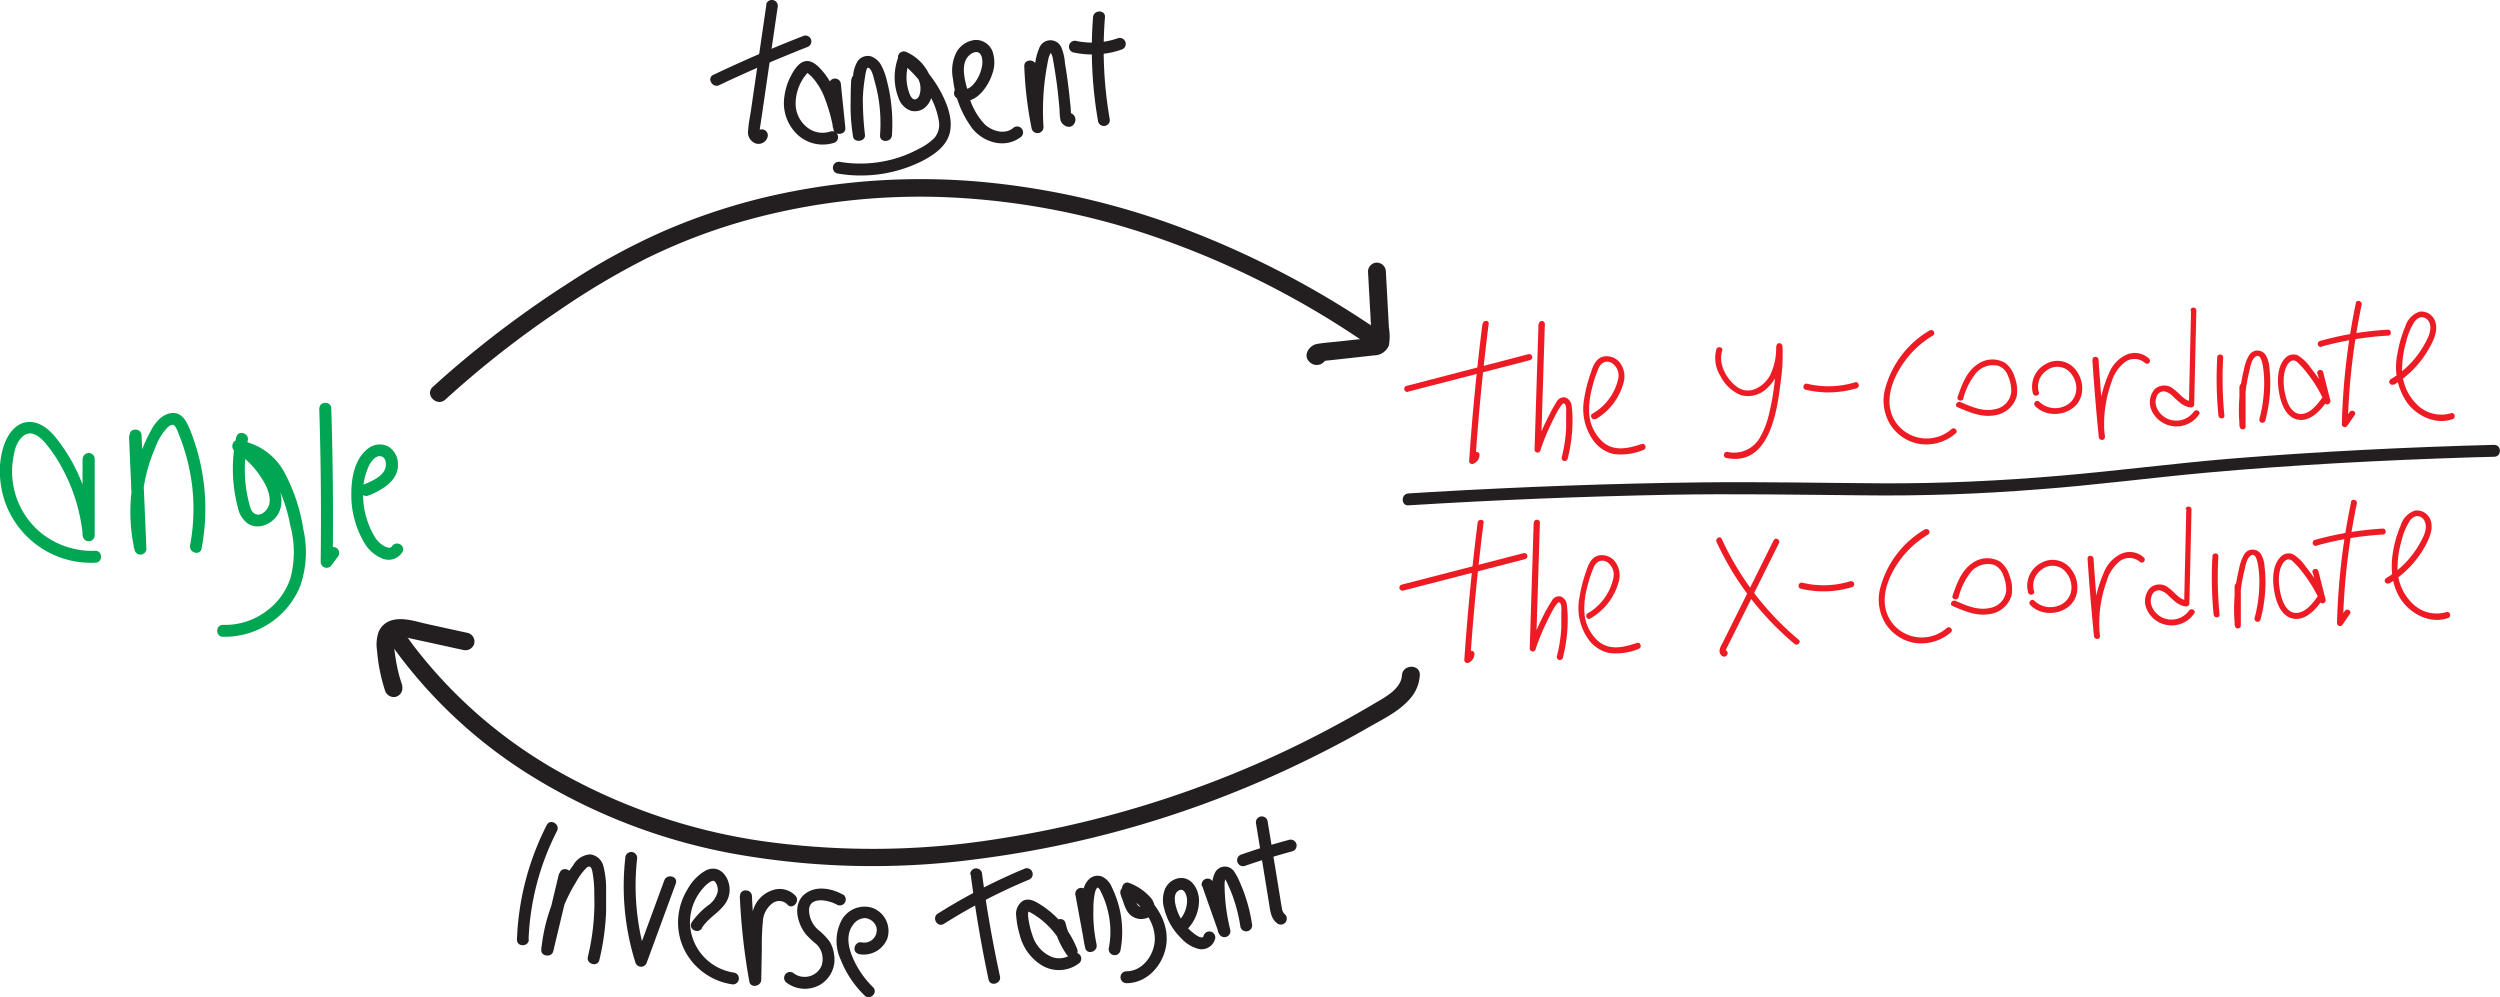<svg xmlns="http://www.w3.org/2000/svg" viewBox="0 0 419.81 167.49">
  <defs>
    <style>
      .cls-1 {
        fill: #00a651;
      }

      .cls-2 {
        fill: #231f20;
      }

      .cls-3 {
        fill: #ed1c24;
      }
    </style>
  </defs>
  <title>tan-function-and-inverse-unit-circle</title>
  <g id="Layer_2" data-name="Layer 2">
    <g id="Layer_1-2" data-name="Layer 1">
      <g>
        <path class="cls-1" d="M13.86,77.07V89.89h2a31.83,31.83,0,0,0-3.38-11.62,28.07,28.07,0,0,0-3.29-5c-1.21-1.46-3-2.75-4.95-2.34-1.76.37-2.86,2-3.47,3.53A13.55,13.55,0,0,0,0,79.88,15.29,15.29,0,0,0,16,94.49c1.28,0,1.29-2,0-2a13.69,13.69,0,0,1-8.87-2.81,13.31,13.31,0,0,1-4.88-8.11,12.91,12.91,0,0,1,0-4.76C2.43,75.53,2.84,74,4,73.15c1.34-1,2.75.26,3.62,1.25a24.43,24.43,0,0,1,2.88,4.32,29.43,29.43,0,0,1,3.4,11.17,1,1,0,0,0,2,0V77.07a1,1,0,0,0-2,0Z"/>
        <path class="cls-1" d="M21.66,73.13,22.47,92l2-.27A26.69,26.69,0,0,1,26.11,75.1a9.16,9.16,0,0,1,2.05-3.35c.23-.19.64-.51,1-.38s.72,1.19.89,1.61a33.71,33.71,0,0,1,2.22,8.67,33.41,33.41,0,0,1-.35,9.93c-.23,1.26,1.7,1.8,1.93.53a35.47,35.47,0,0,0-2-20.08c-.57-1.35-1.33-2.85-3.06-2.66-1.51.16-2.64,1.48-3.33,2.72a28.2,28.2,0,0,0-3.19,9.17,29.24,29.24,0,0,0,.31,11,1,1,0,0,0,2-.27l-.81-18.89c-.05-1.28-2.05-1.29-2,0Z"/>
        <path class="cls-1" d="M39.67,73.39a25.47,25.47,0,0,0-.43,8,24.69,24.69,0,0,0,.7,3.82,4.4,4.4,0,0,0,1.73,2.75c1.73,1.06,4,.06,5-1.58,1.25-2.14.29-4.82-.86-6.78a16.89,16.89,0,0,0-5.37-5.53l-.51,1.86c2.55.23,4.64,2.09,5.93,4.18a26.56,26.56,0,0,1,2.88,8.13,17,17,0,0,1,0,8.94,11.18,11.18,0,0,1-3.93,5.38,11.53,11.53,0,0,1-7.37,2.37c-1.29,0-1.29,2,0,2a13.72,13.72,0,0,0,12.92-8.38,17.35,17.35,0,0,0,.57-9.71,29.89,29.89,0,0,0-3.09-9.36,10.41,10.41,0,0,0-7.88-5.55c-1-.09-1.27,1.37-.5,1.87a14.57,14.57,0,0,1,3.88,3.63c1,1.39,2.13,3.22,1.92,5-.12,1-1.33,2.47-2.49,1.83-.67-.37-.83-1.37-1-2a21.72,21.72,0,0,1-.54-3.09,23.63,23.63,0,0,1,.38-7.22c.26-1.25-1.66-1.79-1.93-.53Z"/>
        <path class="cls-1" d="M53.61,68.61q.41,12.87.24,25.74a1,1,0,0,0,1.86.51l1.12-1.52A1,1,0,0,0,56.48,92a1,1,0,0,0-1.37.36L54,93.85l1.87.5q.16-12.87-.24-25.74c0-1.28-2-1.29-2,0Z"/>
        <path class="cls-1" d="M62.07,83.16c2.26-1,4.93-2.51,4.75-5.36A3.43,3.43,0,0,0,65.24,75a3.14,3.14,0,0,0-3.42.31C59.58,77,59,80.19,59,82.81A15.72,15.72,0,0,0,61.09,91a6.15,6.15,0,0,0,3,2.74,2.73,2.73,0,0,0,3.46-1c.7-1.08-1-2.09-1.73-1-.3.46-1,.14-1.38-.08a4.43,4.43,0,0,1-1.67-1.79,13.64,13.64,0,0,1-1.77-6A10.84,10.84,0,0,1,62.06,78c.35-.59.95-1.4,1.71-1.4.61,0,.94.51,1,1,.36,2.12-2.21,3.14-3.75,3.8a1,1,0,1,0,1,1.73Z"/>
      </g>
      <g>
        <path class="cls-2" d="M88.76,157.75a43.56,43.56,0,0,1,4.77-18.2c.59-1.15-1.13-2.16-1.72-1a45.8,45.8,0,0,0-5,19.21c-.05,1.29,1.95,1.29,2,0Z"/>
        <path class="cls-2" d="M93.88,146.65l-3,12.57,2,.26a26.5,26.5,0,0,1,3.86-11.37,10,10,0,0,1,1.74-2.37c.65-.55.86,0,1,.66a19.67,19.67,0,0,1,.31,3.16c0,1.11.06,2.22,0,3.34a39.28,39.28,0,0,1-1.07,7.77c-.3,1.25,1.63,1.78,1.93.53a42.18,42.18,0,0,0,1.13-8.06c0-1.36,0-2.71,0-4.06a15.06,15.06,0,0,0-.45-3.61,2.61,2.61,0,0,0-2.22-2,3.51,3.51,0,0,0-2.82,1.77,27.91,27.91,0,0,0-3.47,6.25,28.9,28.9,0,0,0-1.92,8c-.11,1.13,1.71,1.35,2,.27l3-12.56c.3-1.26-1.63-1.79-1.93-.54Z"/>
        <path class="cls-2" d="M105,144.08a42.77,42.77,0,0,0,1.69,17.52,1,1,0,0,0,1.93,0l4.86-13.23c.44-1.21-1.49-1.73-1.93-.53l-4.86,13.23h1.93a41.24,41.24,0,0,1-1.62-17,1,1,0,0,0-1-1,1,1,0,0,0-1,1Z"/>
        <path class="cls-2" d="M117.89,155.79c1.36-2.19,4.29-3.1,4.61-5.94.25-2.23-1.46-4.86-3.94-3.7a7.92,7.92,0,0,0-3,3,10.74,10.74,0,0,0-1.47,3.61,10.33,10.33,0,0,0,1.39,7.72,10.74,10.74,0,0,0,7.33,4.79,1,1,0,0,0,1.23-.7,1,1,0,0,0-.69-1.23,8.65,8.65,0,0,1-7.49-8.59,8.78,8.78,0,0,1,2.27-5.68,4.75,4.75,0,0,1,1.17-1c.35-.19.54-.23.77,0a2.24,2.24,0,0,1,.45,1.65,3.91,3.91,0,0,1-1.66,2.35,12.71,12.71,0,0,0-2.69,2.79c-.69,1.1,1,2.1,1.72,1Z"/>
        <path class="cls-2" d="M124.23,150.48a108.06,108.06,0,0,0,1.6,14.35c.2,1.14,1.94.83,2-.26l.1-5.13a42.33,42.33,0,0,1,.17-4.64,4.06,4.06,0,0,1,1.59-3.1,1.89,1.89,0,0,1,2.5.16c.82,1,2.23-.44,1.41-1.42a3.64,3.64,0,0,0-4-.91,5,5,0,0,0-3.15,3.36,18,18,0,0,0-.54,5.33l-.12,6.35,2-.27a105.24,105.24,0,0,1-1.52-13.82c-.06-1.28-2.06-1.29-2,0Z"/>
        <path class="cls-2" d="M141.55,150.23c-1.77-1-4.19-1.5-6-.38-1.7,1-2,3.05-1.39,4.82a6.62,6.62,0,0,0,1.22,2.28,16.44,16.44,0,0,0,1.41,1.36,3.23,3.23,0,0,1,1.17,1.61,3.61,3.61,0,0,1,0,2.25,3.09,3.09,0,0,1-4.78,1.19,1,1,0,0,0-1.37.35,1,1,0,0,0,.36,1.37,5.14,5.14,0,0,0,5.57.27,4.94,4.94,0,0,0,2.33-5,5.66,5.66,0,0,0-.72-2.19,10.39,10.39,0,0,0-1.83-1.92,4.45,4.45,0,0,1-1.66-3.57c.22-2.24,3.47-1.47,4.7-.74a1,1,0,0,0,1-1.73Z"/>
        <path class="cls-2" d="M144.17,160.21a4.27,4.27,0,0,0,4.85-2.66,4.14,4.14,0,0,0-2.53-5.1,4.38,4.38,0,0,0-5.22,2.19,7.48,7.48,0,0,0-.09,6.53,17.25,17.25,0,0,0,4,6c.93.9,2.34-.51,1.41-1.41a15.38,15.38,0,0,1-3.33-4.8c-.78-1.76-1.3-4,0-5.68a2.51,2.51,0,0,1,2-1.11,2.25,2.25,0,0,1,1.86,1.37,2.09,2.09,0,0,1-2.38,2.71c-1.25-.26-1.79,1.67-.53,1.93Z"/>
      </g>
      <g>
        <path class="cls-2" d="M64.64,106.73a81.44,81.44,0,0,0,24.85,23.73A98.07,98.07,0,0,0,123,143.33a132.11,132.11,0,0,0,41.2.92,175.49,175.49,0,0,0,38.64-9.5,180.35,180.35,0,0,0,18.11-7.86c2.93-1.46,5.83-3,8.67-4.64,2.47-1.42,5.39-2.79,7.23-5a6.5,6.5,0,0,0,1.57-3.84c.13-1.93-2.88-1.92-3,0-.15,2.4-3.14,3.83-4.92,4.9q-4.11,2.43-8.33,4.63a171.3,171.3,0,0,1-17.4,7.92,175.35,175.35,0,0,1-37.14,10,132.82,132.82,0,0,1-39.56.39A98.1,98.1,0,0,1,94.59,130a80.19,80.19,0,0,1-25-21.38q-1.25-1.67-2.4-3.39c-1.07-1.6-3.67-.1-2.59,1.51Z"/>
        <path class="cls-2" d="M67.57,115.15a25.25,25.25,0,0,1-1.23-5.29,8.79,8.79,0,0,1-.11-2.39.86.86,0,0,1,.12-.35c0,.07.21-.15.05-.05a1,1,0,0,1,.57-.14,7.63,7.63,0,0,1,2,.29l2.9.63,5.9,1.29a1.54,1.54,0,0,0,1.85-1,1.51,1.51,0,0,0-1-1.84l-6.75-1.48c-1.9-.41-4.13-1.22-6.08-.66a3.36,3.36,0,0,0-2.23,2,6.67,6.67,0,0,0-.24,3.14A29.19,29.19,0,0,0,64.67,116a1.54,1.54,0,0,0,1.85,1,1.52,1.52,0,0,0,1-1.85Z"/>
      </g>
      <g>
        <path class="cls-2" d="M231.75,55.68a155,155,0,0,0-32-16.92,129.59,129.59,0,0,0-35.15-8.24,113.6,113.6,0,0,0-35.92,2.56,103.58,103.58,0,0,0-17.25,5.74,108.38,108.38,0,0,0-15.6,8.48A174.17,174.17,0,0,0,75.21,62.71c-.85.74-1.7,1.5-2.53,2.26-1.43,1.3.69,3.42,2.12,2.12a163.86,163.86,0,0,1,19.13-15,126.32,126.32,0,0,1,14.78-8.77,97.61,97.61,0,0,1,16.52-6.3,109.19,109.19,0,0,1,35-3.84,123.43,123.43,0,0,1,34.63,6.91,147.75,147.75,0,0,1,31.75,15.69q1.84,1.2,3.66,2.44c1.59,1.1,3.09-1.5,1.51-2.59Z"/>
        <path class="cls-2" d="M229.72,45.6l.41,7.39c.06,1.23.14,2.46.2,3.69,0,.14,0,.29,0,.43,0,.4.08.27.36-.39.1,0,.07,0-.12,0h-.06c-.61.09-1.23.13-1.84.2l-3.68.4c-1.28.14-2.58.22-3.84.44s-2.45,1.88-1.27,3a1.7,1.7,0,0,0,2.93-1.09,1.5,1.5,0,0,0-3,0v.08l.44-1.06,0,0,.67-.38.55,0,.66.39.12.17.21.76v-.09l-.21.76c-.23.46-.69.39,0,.31l.86-.09,1.47-.16,3.07-.34,3.07-.34A2.69,2.69,0,0,0,233.23,58a8.91,8.91,0,0,0,0-3L233.07,52l-.35-6.4a1.54,1.54,0,0,0-1.5-1.5,1.51,1.51,0,0,0-1.5,1.5Z"/>
      </g>
      <g>
        <path class="cls-2" d="M120.78,14.29q7.26-3.43,14.74-6.37a1,1,0,0,0,.69-1.23A1,1,0,0,0,135,6q-7.71,3-15.21,6.57c-1.16.55-.15,2.28,1,1.73Z"/>
        <path class="cls-2" d="M128.7.73l-2.07,14.2-.52,3.58c-.17,1.11-.41,2.23-.48,3.35a2,2,0,0,0,1.27,2.23,1.58,1.58,0,0,0,2-1.1,1,1,0,0,0-.7-1.23,1,1,0,0,0-1.23.7s.27-.32.41-.3c.3.07.2.32.19-.1a7.63,7.63,0,0,1,.14-1.17l.42-2.84.81-5.56,1.64-11.23a1,1,0,0,0-.7-1.23,1,1,0,0,0-1.23.7Z"/>
        <path class="cls-2" d="M139.11,14.14l.75,7.32,2-.27a29.94,29.94,0,0,0-2-6.56,12.15,12.15,0,0,0-1.79-2.75c-.78-.89-1.88-2-3.16-1.51-1,.37-1.73,1.65-2.2,2.57a10.26,10.26,0,0,0-1,3.33,7.26,7.26,0,0,0,1.93,6.06A6.23,6.23,0,0,0,140,24a1,1,0,0,0,.7-1.23,1,1,0,0,0-1.23-.7,4.11,4.11,0,0,1-4-.74,5.06,5.06,0,0,1-1.86-4.14,7.81,7.81,0,0,1,1.89-4.84s.09-.11.14-.12-.11,0,0,.07.3.23.43.36a6.68,6.68,0,0,1,.88,1,11.05,11.05,0,0,1,1.33,2.28,28,28,0,0,1,1.68,5.83c.23,1.09,2.08.87,2-.26l-.75-7.32a1,1,0,0,0-1-1,1,1,0,0,0-1,1Z"/>
        <path class="cls-2" d="M142.94,13.38a53.39,53.39,0,0,0,.27,9.29l2-.27a29.28,29.28,0,0,1-.29-6.48,27.18,27.18,0,0,1,.34-3c.05-.28.22-1.62.51-1.55.6.13.89,1.46,1,1.91a29.11,29.11,0,0,1,.71,3,26.62,26.62,0,0,1,.3,6.43c-.1,1.28,1.9,1.27,2,0a29.51,29.51,0,0,0-.24-6.16,27,27,0,0,0-.6-2.95A10.54,10.54,0,0,0,148,11a3.22,3.22,0,0,0-1.75-1.54,2.09,2.09,0,0,0-2.27.87,5.77,5.77,0,0,0-.73,2.44,30.75,30.75,0,0,0-.36,3.17,31.75,31.75,0,0,0,.36,7c.17,1.1,2.1.85,2-.27a53.39,53.39,0,0,1-.27-9.29c.08-1.28-1.92-1.28-2,0Z"/>
        <path class="cls-2" d="M150.87,9.53a9.6,9.6,0,0,0,0,6.88,3.42,3.42,0,0,0,2,2.16,2.64,2.64,0,0,0,2.64-.68c1.33-1.31,1.29-3.51.64-5.13a7.59,7.59,0,0,0-3.89-4A1,1,0,0,0,151,9a1,1,0,0,0,.08,1.31,19.43,19.43,0,0,1,4.32,4.59,13,13,0,0,1,2.28,5.57,3.43,3.43,0,0,1-.82,2.75A10,10,0,0,1,154.28,25a20.24,20.24,0,0,1-5.94,2.1,20.79,20.79,0,0,1-7.21.1,1,1,0,0,0-1.23.7,1,1,0,0,0,.7,1.23A23,23,0,0,0,154.93,27c2.15-1.13,4.36-2.7,4.67-5.29.29-2.3-.75-4.73-1.85-6.7a20.41,20.41,0,0,0-5.31-6.09l-1.21,1.57A5.88,5.88,0,0,1,154.05,13a3.53,3.53,0,0,1,.27,3.17c-.22.37-.58.69-1,.43s-.68-1.07-.82-1.57a7.81,7.81,0,0,1,.3-5,1,1,0,0,0-.7-1.23,1,1,0,0,0-1.23.7Z"/>
        <path class="cls-2" d="M160.66,16.44c2.69,1.79,5.2-1.7,5.93-3.92a5.72,5.72,0,0,0,.07-3.91,3,3,0,0,0-2.91-1.9,4.08,4.08,0,0,0-3.11,2,6.87,6.87,0,0,0-.61,4.55,17.1,17.1,0,0,0,3.26,8.34c2,2.43,5.61,3.42,8.22,1.34a1,1,0,0,0,0-1.41,1,1,0,0,0-1.42,0c-1.41,1.13-3.52.47-4.73-.65a11.49,11.49,0,0,1-2.85-5.6c-.48-1.76-1.31-4.58.26-6,.41-.38,1.11-.74,1.64-.4s.62,1.4.52,2.06a6.42,6.42,0,0,1-1.2,2.89c-.47.61-1.27,1.46-2.06.93-1.08-.71-2.08,1-1,1.73Z"/>
        <path class="cls-2" d="M172,11.13a64.26,64.26,0,0,0,1.22,10.35,1,1,0,0,0,2-.27,43.46,43.46,0,0,1,.12-6.75c.11-1.15.28-2.3.49-3.44.09-.48.18-1,.3-1.45a6.62,6.62,0,0,1,.38-.8.09.09,0,0,1-.15,0c0,.09.14.18.19.27a3.91,3.91,0,0,1,.31,1.16c.2,1.11.37,2.22.53,3.33s.29,2.29.4,3.44c.05.52.1,1,.14,1.56a8.93,8.93,0,0,0,.15,1.64c.29,1,1.69,1.66,2.33.56a1.17,1.17,0,0,0-1.5-1.68,1,1,0,1,0,1,1.73l.07,0-.77.1,0,0-.6-.46v-.66l.36-.35-.06,0,.51-.14h0l.45.26c.12.12,0,0,0-.18l-.06-.84c0-.52-.09-1-.14-1.56-.1-1.08-.23-2.15-.37-3.23s-.29-2.08-.47-3.12A8.32,8.32,0,0,0,178.24,8a2,2,0,0,0-3.74.11,9.75,9.75,0,0,0-.68,2.61c-.2,1.08-.35,2.16-.47,3.25a43.65,43.65,0,0,0-.17,7.23l2-.26A61.19,61.19,0,0,1,174,11.13c-.05-1.28-2.05-1.29-2,0Z"/>
        <path class="cls-2" d="M180.27,8.81a14.93,14.93,0,0,0,8.06-.48A1,1,0,0,0,189,7.1a1,1,0,0,0-1.23-.7,12.9,12.9,0,0,1-7,.48,1,1,0,0,0-1.23.7,1,1,0,0,0,.69,1.23Z"/>
        <path class="cls-2" d="M183.55,2.86a70.28,70.28,0,0,0,.85,17.56,1,1,0,0,0,1.23.7,1,1,0,0,0,.7-1.23,68,68,0,0,1-.78-17c.1-1.29-1.9-1.28-2,0Z"/>
      </g>
      <g>
        <path class="cls-2" d="M158.5,155.14a95.37,95.37,0,0,1,14.18-7.38,1,1,0,0,0,.7-1.23,1,1,0,0,0-1.23-.7,98.23,98.23,0,0,0-14.66,7.58c-1.09.68-.09,2.42,1,1.73Z"/>
        <path class="cls-2" d="M163,146.82q1.15,8.9,3,17.66c.27,1.26,2.2.72,1.92-.53q-1.85-8.5-3-17.13a1,1,0,0,0-1-1,1,1,0,0,0-1,1Z"/>
        <path class="cls-2" d="M177,155.59a13.71,13.71,0,0,0,2.09,4.66,1,1,0,0,0,1.25.41,1,1,0,0,0,.58-1.18,15.36,15.36,0,0,0-5.9-7.38c-.94-.61-2.15-1.43-3.28-.81a2.62,2.62,0,0,0-1.09,2.56,14.62,14.62,0,0,0,.59,3.14,8.31,8.31,0,0,0,3.72,5.12,5.56,5.56,0,0,0,6.32-.42,1,1,0,0,0,0-1.41,1,1,0,0,0-1.42,0,3.44,3.44,0,0,1-3.56.27,5.72,5.72,0,0,1-2.9-3.41,13.49,13.49,0,0,1-.64-2.5,5.69,5.69,0,0,1-.12-1,2,2,0,0,1,0-.34,1.46,1.46,0,0,1,.05-.2s0-.06,0-.06,0-.1,0,0-.08,0-.09,0,.26.1.38.16a11.59,11.59,0,0,1,1.12.69,12.51,12.51,0,0,1,1.82,1.5A13.18,13.18,0,0,1,179,160l1.83-.77a12,12,0,0,1-1.89-4.18c-.3-1.25-2.23-.72-1.93.53Z"/>
        <path class="cls-2" d="M180.6,150.34l1.62,8.79,1.92-.54a24.81,24.81,0,0,1-.53-6,11.58,11.58,0,0,1,.26-2.69,2,2,0,0,1,.29-.71c.12-.15.12-.17.23-.11.26.14.43.6.55.84a10.67,10.67,0,0,1,.53,1.2,15.44,15.44,0,0,1,.74,2.66,14.37,14.37,0,0,1,0,5.35,1,1,0,0,0,.7,1.23,1,1,0,0,0,1.23-.7A16.91,16.91,0,0,0,186.71,149a3.32,3.32,0,0,0-1.69-1.82,2.06,2.06,0,0,0-2.18.5c-1.18,1.16-1.17,3.17-1.23,4.69a27.58,27.58,0,0,0,.61,6.78c.26,1.26,2.16.72,1.92-.54l-1.62-8.78a1,1,0,0,0-1.23-.7,1,1,0,0,0-.69,1.23Z"/>
        <path class="cls-2" d="M188.21,150.37c.54,1.2.7,2.63,1.84,3.46a2.79,2.79,0,0,0,3,.11c1.2-.76,1-2.19.21-3.16a9,9,0,0,0-3.64-2.51c-1.08-.43-1.69,1.25-.77,1.83,2.58,1.62,5.05,4.32,5.07,7.54,0,2.61-2,5.47-4.76,5.46a1,1,0,0,0,0,2c3.78,0,6.57-3.55,6.75-7.12.2-4.06-2.81-7.56-6-9.61l-.77,1.83a7.08,7.08,0,0,1,2.2,1.41,2.29,2.29,0,0,1,.65.77c-.06-.16.12-.09-.1-.08a.89.89,0,0,1-1-.59c-.39-.73-.56-1.59-.91-2.35a1,1,0,0,0-1.37-.36,1,1,0,0,0-.35,1.37Z"/>
        <path class="cls-2" d="M199,156.39a6.88,6.88,0,0,0,2.34-5.39c-.11-1.79-1.3-3.83-3.36-3.54a3.11,3.11,0,0,0-2.3,1.72,4.92,4.92,0,0,0-.2,3.32,10.39,10.39,0,0,0,2.9,5.08,5.88,5.88,0,0,0,2.94,1.78,2.35,2.35,0,0,0,2.72-1.68,1,1,0,1,0-1.93-.53c-.19.93-2.11-.77-2.43-1.09a8.56,8.56,0,0,1-2.06-3.32c-.3-.9-.79-2.83.49-3.28.83-.29,1.21,1,1.23,1.67a5,5,0,0,1-1.75,3.85,1,1,0,0,0,1.41,1.41Z"/>
        <path class="cls-2" d="M201.88,148.79l2.77,7.85a1,1,0,0,0,1.93-.54,32.3,32.3,0,0,1-.84-5.1c-.06-.81-.1-1.62-.1-2.43a2.26,2.26,0,0,1,.09-.78.77.77,0,0,1,.11-.27q.06-.08,0,0c.09-.08.1-.1,0-.05l-.19,0c-.13-.1-.14-.09,0,0a.83.83,0,0,1,.08.12,9.7,9.7,0,0,1,.48,1,21.66,21.66,0,0,1,.89,2.18,26.65,26.65,0,0,1,1.2,4.89,1,1,0,0,0,1.23.7,1,1,0,0,0,.7-1.23,26.22,26.22,0,0,0-1.09-4.55c-.25-.77-.55-1.52-.87-2.26a10.22,10.22,0,0,0-1-1.93,1.86,1.86,0,0,0-3.3.29c-.64,1.34-.4,3-.28,4.43a37.18,37.18,0,0,0,.9,5.54l1.93-.54-2.77-7.84a1,1,0,1,0-1.93.53Z"/>
        <path class="cls-2" d="M209,145.42q4-1.38,8-2.46a1,1,0,0,0-.53-1.93c-2.7.72-5.38,1.54-8,2.46a1,1,0,0,0-.69,1.23,1,1,0,0,0,1.23.7Z"/>
        <path class="cls-2" d="M210.93,138.37l1.45,8.88.7,4.31c.2,1.18.28,2.61,1.3,3.41a1,1,0,0,0,1.41,0,1,1,0,0,0,0-1.41,1.72,1.72,0,0,1-.55-1.16c-.12-.66-.22-1.33-.33-2l-.68-4.19-1.38-8.38a1,1,0,0,0-1.23-.7,1,1,0,0,0-.69,1.23Z"/>
      </g>
      <g>
        <path class="cls-3" d="M236.45,65.77l20.47-5.29a.5.5,0,0,0-.27-1L236.19,64.8a.5.5,0,0,0,.26,1Z"/>
        <path class="cls-3" d="M248.94,54.36q-1.45,11.49-2.24,23.07a.5.5,0,0,0,.75.43,1.63,1.63,0,0,0,1-1.48c0-.64-1-.64-1,0A.68.68,0,0,1,247,77l.75.43q.78-11.57,2.24-23.07c.08-.64-.92-.63-1,0Z"/>
        <path class="cls-3" d="M258.35,54.36l-.66,21.07a.5.5,0,0,0,1,.13,34.46,34.46,0,0,1,1.69-4.18c.21-.43,1.79-3.89,2.28-3.63s.31,1.57.33,1.94c0,.76,0,1.51,0,2.27a24.53,24.53,0,0,1-.74,4.82.5.5,0,0,0,1,.26,26.22,26.22,0,0,0,.81-5.92,20,20,0,0,0-.13-2.89,1.73,1.73,0,0,0-1-1.47,1.37,1.37,0,0,0-1.56.75A24.54,24.54,0,0,0,260,70a36.63,36.63,0,0,0-2.24,5.33l1,.14.66-21.07a.5.5,0,0,0-1,0Z"/>
        <path class="cls-3" d="M267.91,70.42a10.15,10.15,0,0,0,4.73-6.17,3.84,3.84,0,0,0-.7-3.45,2.83,2.83,0,0,0-2.76-.91c-1.18.33-1.67,1.53-2,2.59A23.66,23.66,0,0,0,266,67.09a9.09,9.09,0,0,0,1.76,7.15,5.79,5.79,0,0,0,3.22,2,9.8,9.8,0,0,0,5-.69c.61-.2.35-1.17-.26-1-2.19.71-4.56,1.33-6.5-.28a7.07,7.07,0,0,1-2.37-5.28,13.59,13.59,0,0,1,.48-3.75,20.81,20.81,0,0,1,1.06-3.3c.42-1,1.24-1.53,2.25-1a2.53,2.53,0,0,1,1.08,2.74,9,9,0,0,1-4.32,5.79c-.54.33,0,1.2.51.86Z"/>
        <path class="cls-3" d="M303.19,65.44a16.41,16.41,0,0,0,8.6-.25c.62-.19.35-1.15-.26-1a15.36,15.36,0,0,1-8.07.25c-.63-.16-.9.81-.27,1Z"/>
        <path class="cls-3" d="M324.11,55.44a16.2,16.2,0,0,0-7.59,10,7.63,7.63,0,0,0,1,6,7.23,7.23,0,0,0,4.64,3.08,7.48,7.48,0,0,0,6.26-1.76c.48-.42-.23-1.13-.71-.71a6.31,6.31,0,0,1-9.27-1c-2.37-3.36-.67-7.61,1.54-10.57a15.93,15.93,0,0,1,4.6-4.13.5.5,0,0,0-.51-.86Z"/>
        <path class="cls-3" d="M329.7,66.88a11.33,11.33,0,0,1,2.15-4.27,3.76,3.76,0,0,1,3.78-1.16,2.71,2.71,0,0,1,1.55,1.64,6.39,6.39,0,0,1,.56,2.62,3.26,3.26,0,0,1-2.74,3c-2,.48-4-.42-5.77-1.19-.59-.25-1.1.61-.51.86,2,.85,4,1.75,6.23,1.36a4.47,4.47,0,0,0,3.69-3.12,6.05,6.05,0,0,0-.32-3.26,4.57,4.57,0,0,0-1.56-2.39,4.26,4.26,0,0,0-4.71.22c-1.84,1.23-2.63,3.47-3.32,5.47-.21.61.76.87,1,.27Z"/>
        <path class="cls-3" d="M342.35,65.8a3.26,3.26,0,0,1,1.33-3.58,2.9,2.9,0,0,1,3.6,0,3.94,3.94,0,0,1,1.37,3.3,3.21,3.21,0,0,1-2.15,2.76,3.86,3.86,0,0,1-4.06-.82c-.45-.46-1.15.25-.71.71,2.36,2.45,7.22,1.42,7.85-2.09a5,5,0,0,0-1.36-4.36,3.86,3.86,0,0,0-4.64-.62,4.32,4.32,0,0,0-2.19,5c.21.61,1.17.35,1-.26Z"/>
        <path class="cls-3" d="M351.36,60.4q.42,6.51,1.08,13c.07.63,1.07.64,1,0a20.75,20.75,0,0,1,1.12-9.18,6.59,6.59,0,0,1,2.29-3.43,2.67,2.67,0,0,1,3.33.15.5.5,0,0,0,.71-.71,3.53,3.53,0,0,0-3.75-.7,5.86,5.86,0,0,0-3,3.17,20.78,20.78,0,0,0-1.66,10.7h1q-.66-6.5-1.08-13c-.05-.64-1.05-.64-1,0Z"/>
        <path class="cls-3" d="M367.93,52.12l-.36,15.77.5-.5c-1.21,0-2.06-1.35-3-2a2.39,2.39,0,0,0-3.21-.07,3.33,3.33,0,0,0-.59,3.52,4.59,4.59,0,0,0,8,.77c.38-.52-.49-1-.86-.5a3.63,3.63,0,0,1-4.46,1.2c-1.34-.64-2.41-2.2-1.8-3.7a1.26,1.26,0,0,1,1.37-.88,3.09,3.09,0,0,1,1.44.9c.89.82,1.75,1.74,3,1.79a.5.5,0,0,0,.5-.5l.36-15.77a.5.5,0,0,0-1,0Z"/>
        <path class="cls-3" d="M373.53,69.78a62.5,62.5,0,0,1-.2-9.77c0-.64-1-.64-1,0a62.5,62.5,0,0,0,.2,9.77c.06.64,1.06.64,1,0Z"/>
        <path class="cls-3" d="M376.05,64.89v6.68h1a28.29,28.29,0,0,1,.09-6.17,28,28,0,0,1,.56-3c.19-.76.34-1.94,1-2.47,1.39-1.13,1.5,3.59,1.51,4.11a23.59,23.59,0,0,1-.8,6.31.5.5,0,0,0,1,.26,24.23,24.23,0,0,0,.82-5.87,23.4,23.4,0,0,0-.14-3,5,5,0,0,0-.55-2,1.65,1.65,0,0,0-2.91,0,7.3,7.3,0,0,0-.82,2.32,29,29,0,0,0-.57,2.92,28.37,28.37,0,0,0-.15,6.64c.06.63,1,.66,1,0V64.89a.5.5,0,0,0-1,0Z"/>
        <path class="cls-3" d="M389.18,62.77l1.22,4.77.91-.39a23.28,23.28,0,0,0-3.3-5.39,7.13,7.13,0,0,0-2.15-2.09,1.89,1.89,0,0,0-2.16.51c-1.34,1.44-1.31,3.88-1,5.69s1.09,4.13,3.07,4.58c2.15.48,3.92-1.54,5-3.09.38-.53-.49-1-.86-.51-.79,1.1-2,2.64-3.51,2.67-1.73,0-2.41-2.12-2.7-3.48s-.42-3.55.48-4.89c.41-.61,1-.86,1.59-.33a14.76,14.76,0,0,1,1.71,1.91,22.33,22.33,0,0,1,2.94,4.93c.23.53,1,.14.91-.39l-1.21-4.76a.5.5,0,0,0-1,.26Z"/>
        <path class="cls-3" d="M389.81,58.21A53.24,53.24,0,0,1,401,56.36c.64,0,.64-1,0-1a53.86,53.86,0,0,0-11.41,1.89.5.5,0,0,0,.27,1Z"/>
        <path class="cls-3" d="M395.61,50.87a113.35,113.35,0,0,0-2.36,20.36.5.5,0,0,0,.93.25l1.24-1.8c.37-.53-.5-1-.86-.5L393.32,71l.93.25a112.06,112.06,0,0,1,2.33-20.09c.13-.63-.83-.9-1-.27Z"/>
        <path class="cls-3" d="M402,64.61a16.73,16.73,0,0,0,6-6.28c.67-1.22,1.37-2.69,1-4.1a2.45,2.45,0,0,0-2.68-1.9,3.77,3.77,0,0,0-2.42,2.51,19.93,19.93,0,0,0-1.32,4.61,10.49,10.49,0,0,0,1.82,8.42c1.77,2.15,4.74,3.47,7.47,2.51.6-.21.34-1.17-.27-1a5.75,5.75,0,0,1-5.77-1.49,8.32,8.32,0,0,1-2.44-6.48,15.82,15.82,0,0,1,.64-3.92,10.67,10.67,0,0,1,1.38-3.39,1.82,1.82,0,0,1,1.19-.84,1.43,1.43,0,0,1,1.38,1c.45,1.19-.3,2.58-.87,3.59a15.65,15.65,0,0,1-5.65,5.83.5.5,0,0,0,.51.87Z"/>
        <path class="cls-3" d="M288.24,58.6a5.64,5.64,0,0,0,.66,4.54,6.72,6.72,0,0,0,3.42,3.21,4.58,4.58,0,0,0,4.1-.88,7.3,7.3,0,0,0,2.47-4,11.27,11.27,0,0,0,.37-2.24c0-.25,0-.51,0-.77s0-.39,0-.29l-.23.3h0l-.38.05c-.1,0-.39-.28-.34-.38a.49.49,0,0,0,0,.12c0,.15,0,.3,0,.45,0,.46,0,.92,0,1.38-.05,1.41-.17,2.81-.33,4.22a41.68,41.68,0,0,1-.87,5,14.61,14.61,0,0,1-1.54,4.1,5,5,0,0,1-5.47,2.48c-.62-.14-.89.82-.26,1,7.15,1.53,8.56-7.55,9.15-12.57a31.71,31.71,0,0,0,.34-6c0-.28-.08-.58-.4-.67-.5-.14-.65.34-.67.71a10.55,10.55,0,0,1-1,4.62c-1,1.88-3.39,3.44-5.43,2.08-1.85-1.23-3.35-3.94-2.63-6.15.21-.61-.76-.87-1-.26Z"/>
        <g>
          <path class="cls-3" d="M235.64,99.17l20.47-5.28a.5.5,0,0,0-.27-1l-20.46,5.28a.5.5,0,0,0,.26,1Z"/>
          <path class="cls-3" d="M248.13,87.77q-1.45,11.49-2.24,23.07a.51.51,0,0,0,.76.43,1.64,1.64,0,0,0,.95-1.48.5.5,0,0,0-1,0,.66.66,0,0,1-.46.62l.75.43q.78-11.57,2.24-23.07c.09-.64-.91-.63-1,0Z"/>
          <path class="cls-3" d="M257.54,87.76l-.66,21.07a.5.5,0,0,0,1,.14,36.16,36.16,0,0,1,1.69-4.18c.21-.43,1.79-3.89,2.28-3.63s.31,1.56.33,1.94c0,.76,0,1.51,0,2.27a24.53,24.53,0,0,1-.74,4.82.5.5,0,0,0,1,.26,25.14,25.14,0,0,0,.81-5.92,20,20,0,0,0-.13-2.89,1.71,1.71,0,0,0-1-1.47,1.35,1.35,0,0,0-1.55.75,24.62,24.62,0,0,0-1.4,2.45,37.77,37.77,0,0,0-2.24,5.33l1,.13.66-21.07c0-.64-1-.64-1,0Z"/>
          <path class="cls-3" d="M267.1,103.83a10.15,10.15,0,0,0,4.73-6.17,3.84,3.84,0,0,0-.7-3.45,2.82,2.82,0,0,0-2.75-.92c-1.19.34-1.68,1.54-2,2.59a23.92,23.92,0,0,0-1.18,4.62,9.08,9.08,0,0,0,1.75,7.15,5.85,5.85,0,0,0,3.22,2,9.8,9.8,0,0,0,5-.69c.61-.2.35-1.17-.26-1-2.18.72-4.55,1.34-6.5-.27a7.07,7.07,0,0,1-2.37-5.28,13.59,13.59,0,0,1,.48-3.75,20.81,20.81,0,0,1,1.06-3.3c.42-1,1.24-1.53,2.25-1a2.53,2.53,0,0,1,1.08,2.74A9,9,0,0,1,266.6,103c-.55.33-.05,1.2.5.86Z"/>
          <path class="cls-3" d="M288.25,91a49.16,49.16,0,0,0,13.09,17.13c.49.41,1.2-.3.7-.71a48.31,48.31,0,0,1-12.92-16.93c-.27-.58-1.13-.07-.87.51Z"/>
          <path class="cls-3" d="M297.86,90.68l-5.72,11.51-2.84,5.7c-.31.62-.81,1.3-.38,2,.28.43.9.57,1.15,0s-.6-1.09-.86-.5l.08-.06.39,0c.17,0,0,.07.15-.24a4.66,4.66,0,0,1,.22-.45l.61-1.22,1.17-2.35,2.28-4.58,4.62-9.28c.28-.57-.58-1.08-.87-.5Z"/>
          <path class="cls-3" d="M302.38,98.85a16.41,16.41,0,0,0,8.6-.25.5.5,0,0,0-.26-1,15.15,15.15,0,0,1-8.07.25c-.63-.15-.9.82-.27,1Z"/>
          <path class="cls-3" d="M323.3,88.85a16.2,16.2,0,0,0-7.59,10,7.64,7.64,0,0,0,1,6,7.23,7.23,0,0,0,4.64,3.08,7.55,7.55,0,0,0,6.26-1.76c.48-.43-.23-1.13-.71-.71a6.3,6.3,0,0,1-9.27-1c-2.37-3.35-.67-7.6,1.54-10.57a16,16,0,0,1,4.6-4.12.5.5,0,0,0-.51-.86Z"/>
          <path class="cls-3" d="M328.89,100.29A11.48,11.48,0,0,1,331,96a3.76,3.76,0,0,1,3.78-1.16,2.72,2.72,0,0,1,1.55,1.63,6.64,6.64,0,0,1,.57,2.62,3.28,3.28,0,0,1-2.75,3c-2,.47-4-.42-5.77-1.19-.59-.26-1.1.61-.51.86,2,.85,4,1.75,6.23,1.36a4.45,4.45,0,0,0,3.69-3.13,6,6,0,0,0-.32-3.25,4.63,4.63,0,0,0-1.56-2.4,4.29,4.29,0,0,0-4.71.22c-1.84,1.24-2.63,3.48-3.32,5.48-.2.61.76.87,1,.27Z"/>
          <path class="cls-3" d="M341.55,99.21a3.26,3.26,0,0,1,1.32-3.58,2.9,2.9,0,0,1,3.6,0,4,4,0,0,1,1.37,3.3,3.21,3.21,0,0,1-2.15,2.77,3.86,3.86,0,0,1-4.06-.82c-.44-.46-1.15.25-.7.71,2.35,2.45,7.21,1.42,7.84-2.09a5,5,0,0,0-1.36-4.36,3.86,3.86,0,0,0-4.64-.62,4.31,4.31,0,0,0-2.19,5c.21.61,1.18.35,1-.26Z"/>
          <path class="cls-3" d="M350.55,93.81c.28,4.34.65,8.68,1.08,13,.07.64,1.07.65,1,0a20.72,20.72,0,0,1,1.12-9.17A6.59,6.59,0,0,1,356,94.21a2.67,2.67,0,0,1,3.33.14.5.5,0,0,0,.71-.7,3.52,3.52,0,0,0-3.74-.7,5.81,5.81,0,0,0-3,3.17,20.76,20.76,0,0,0-1.66,10.69h1c-.43-4.32-.8-8.66-1.08-13-.05-.64-1.05-.64-1,0Z"/>
          <path class="cls-3" d="M367.13,85.53l-.36,15.77.5-.5c-1.22,0-2.07-1.35-3-2a2.41,2.41,0,0,0-3.22-.08,3.33,3.33,0,0,0-.59,3.52,4.58,4.58,0,0,0,8,.78c.38-.52-.49-1-.86-.5a3.64,3.64,0,0,1-4.46,1.2c-1.34-.64-2.41-2.21-1.8-3.71a1.25,1.25,0,0,1,1.37-.87,3,3,0,0,1,1.44.9c.89.81,1.75,1.74,3,1.79a.51.51,0,0,0,.5-.5l.36-15.77a.5.5,0,0,0-1,0Z"/>
          <path class="cls-3" d="M372.72,103.19a62.5,62.5,0,0,1-.2-9.77c0-.65-1-.64-1,0a62.5,62.5,0,0,0,.2,9.77c.06.64,1.06.64,1,0Z"/>
          <path class="cls-3" d="M375.24,98.3l0,6.68h1a27.68,27.68,0,0,1,.08-6.17,26.31,26.31,0,0,1,.57-3c.18-.75.33-1.93,1-2.46,1.39-1.13,1.5,3.59,1.51,4.11a23.19,23.19,0,0,1-.8,6.31.5.5,0,0,0,1,.26,24.74,24.74,0,0,0,.83-5.87,25.35,25.35,0,0,0-.15-3,4.81,4.81,0,0,0-.55-2,1.65,1.65,0,0,0-2.91,0,7.55,7.55,0,0,0-.82,2.32,29,29,0,0,0-.57,2.92,27.83,27.83,0,0,0-.14,6.64.5.5,0,0,0,1,0l0-6.68a.5.5,0,0,0-1,0Z"/>
          <path class="cls-3" d="M388.38,96.18l1.21,4.76.91-.38a23.28,23.28,0,0,0-3.3-5.39,7.05,7.05,0,0,0-2.15-2.1,1.87,1.87,0,0,0-2.15.52c-1.35,1.44-1.32,3.88-1,5.69s1.09,4.13,3.07,4.58c2.15.48,3.92-1.54,5-3.09.38-.53-.49-1-.86-.51-.79,1.1-2,2.64-3.51,2.67-1.73,0-2.41-2.13-2.69-3.48-.32-1.5-.43-3.55.47-4.89.41-.61,1-.86,1.59-.33a14.06,14.06,0,0,1,1.71,1.91,22.49,22.49,0,0,1,2.94,4.92c.23.54,1.05.15.91-.38l-1.21-4.76a.5.5,0,0,0-1,.26Z"/>
          <path class="cls-3" d="M389,91.62a53.26,53.26,0,0,1,11.14-1.86c.64,0,.64-1,0-1a54.32,54.32,0,0,0-11.4,1.9.5.5,0,0,0,.26,1Z"/>
          <path class="cls-3" d="M394.81,84.28a113.36,113.36,0,0,0-2.37,20.36.5.5,0,0,0,.93.25l1.24-1.8c.37-.53-.5-1-.86-.5l-1.24,1.79.93.26a112.06,112.06,0,0,1,2.33-20.09c.13-.63-.83-.9-1-.27Z"/>
          <path class="cls-3" d="M401.17,98a16.73,16.73,0,0,0,6.06-6.27c.66-1.22,1.36-2.69,1-4.11a2.45,2.45,0,0,0-2.68-1.89,3.77,3.77,0,0,0-2.42,2.51,19.79,19.79,0,0,0-1.32,4.61c-.45,2.93-.12,6.06,1.82,8.42,1.77,2.15,4.74,3.47,7.47,2.51.6-.21.34-1.17-.27-1a5.76,5.76,0,0,1-5.77-1.49,8.32,8.32,0,0,1-2.44-6.48,15.82,15.82,0,0,1,.64-3.92,10.58,10.58,0,0,1,1.38-3.39,1.82,1.82,0,0,1,1.19-.84,1.43,1.43,0,0,1,1.38,1c.46,1.19-.3,2.58-.87,3.59a15.65,15.65,0,0,1-5.65,5.83.5.5,0,0,0,.51.86Z"/>
        </g>
        <path class="cls-2" d="M236.47,84.86q22-1.36,44-1.78c10.81-.19,21.62,0,32.43.1,9.8.12,19.58-.22,29.35-1,9.39-.69,18.72-1.93,28.09-2.79,14.77-1.34,29.61-2.1,44.43-2.58l4.06-.11c1.28,0,1.29-2,0-2-14.67.39-29.34,1.11-44,2.3-9.63.79-19.21,2.06-28.84,2.88-10,.86-20.1,1.34-30.17,1.28S295.94,80.89,286,81c-15.21.17-30.42.75-45.61,1.62l-3.88.24c-1.28.07-1.29,2.08,0,2Z"/>
      </g>
    </g>
  </g>
</svg>
